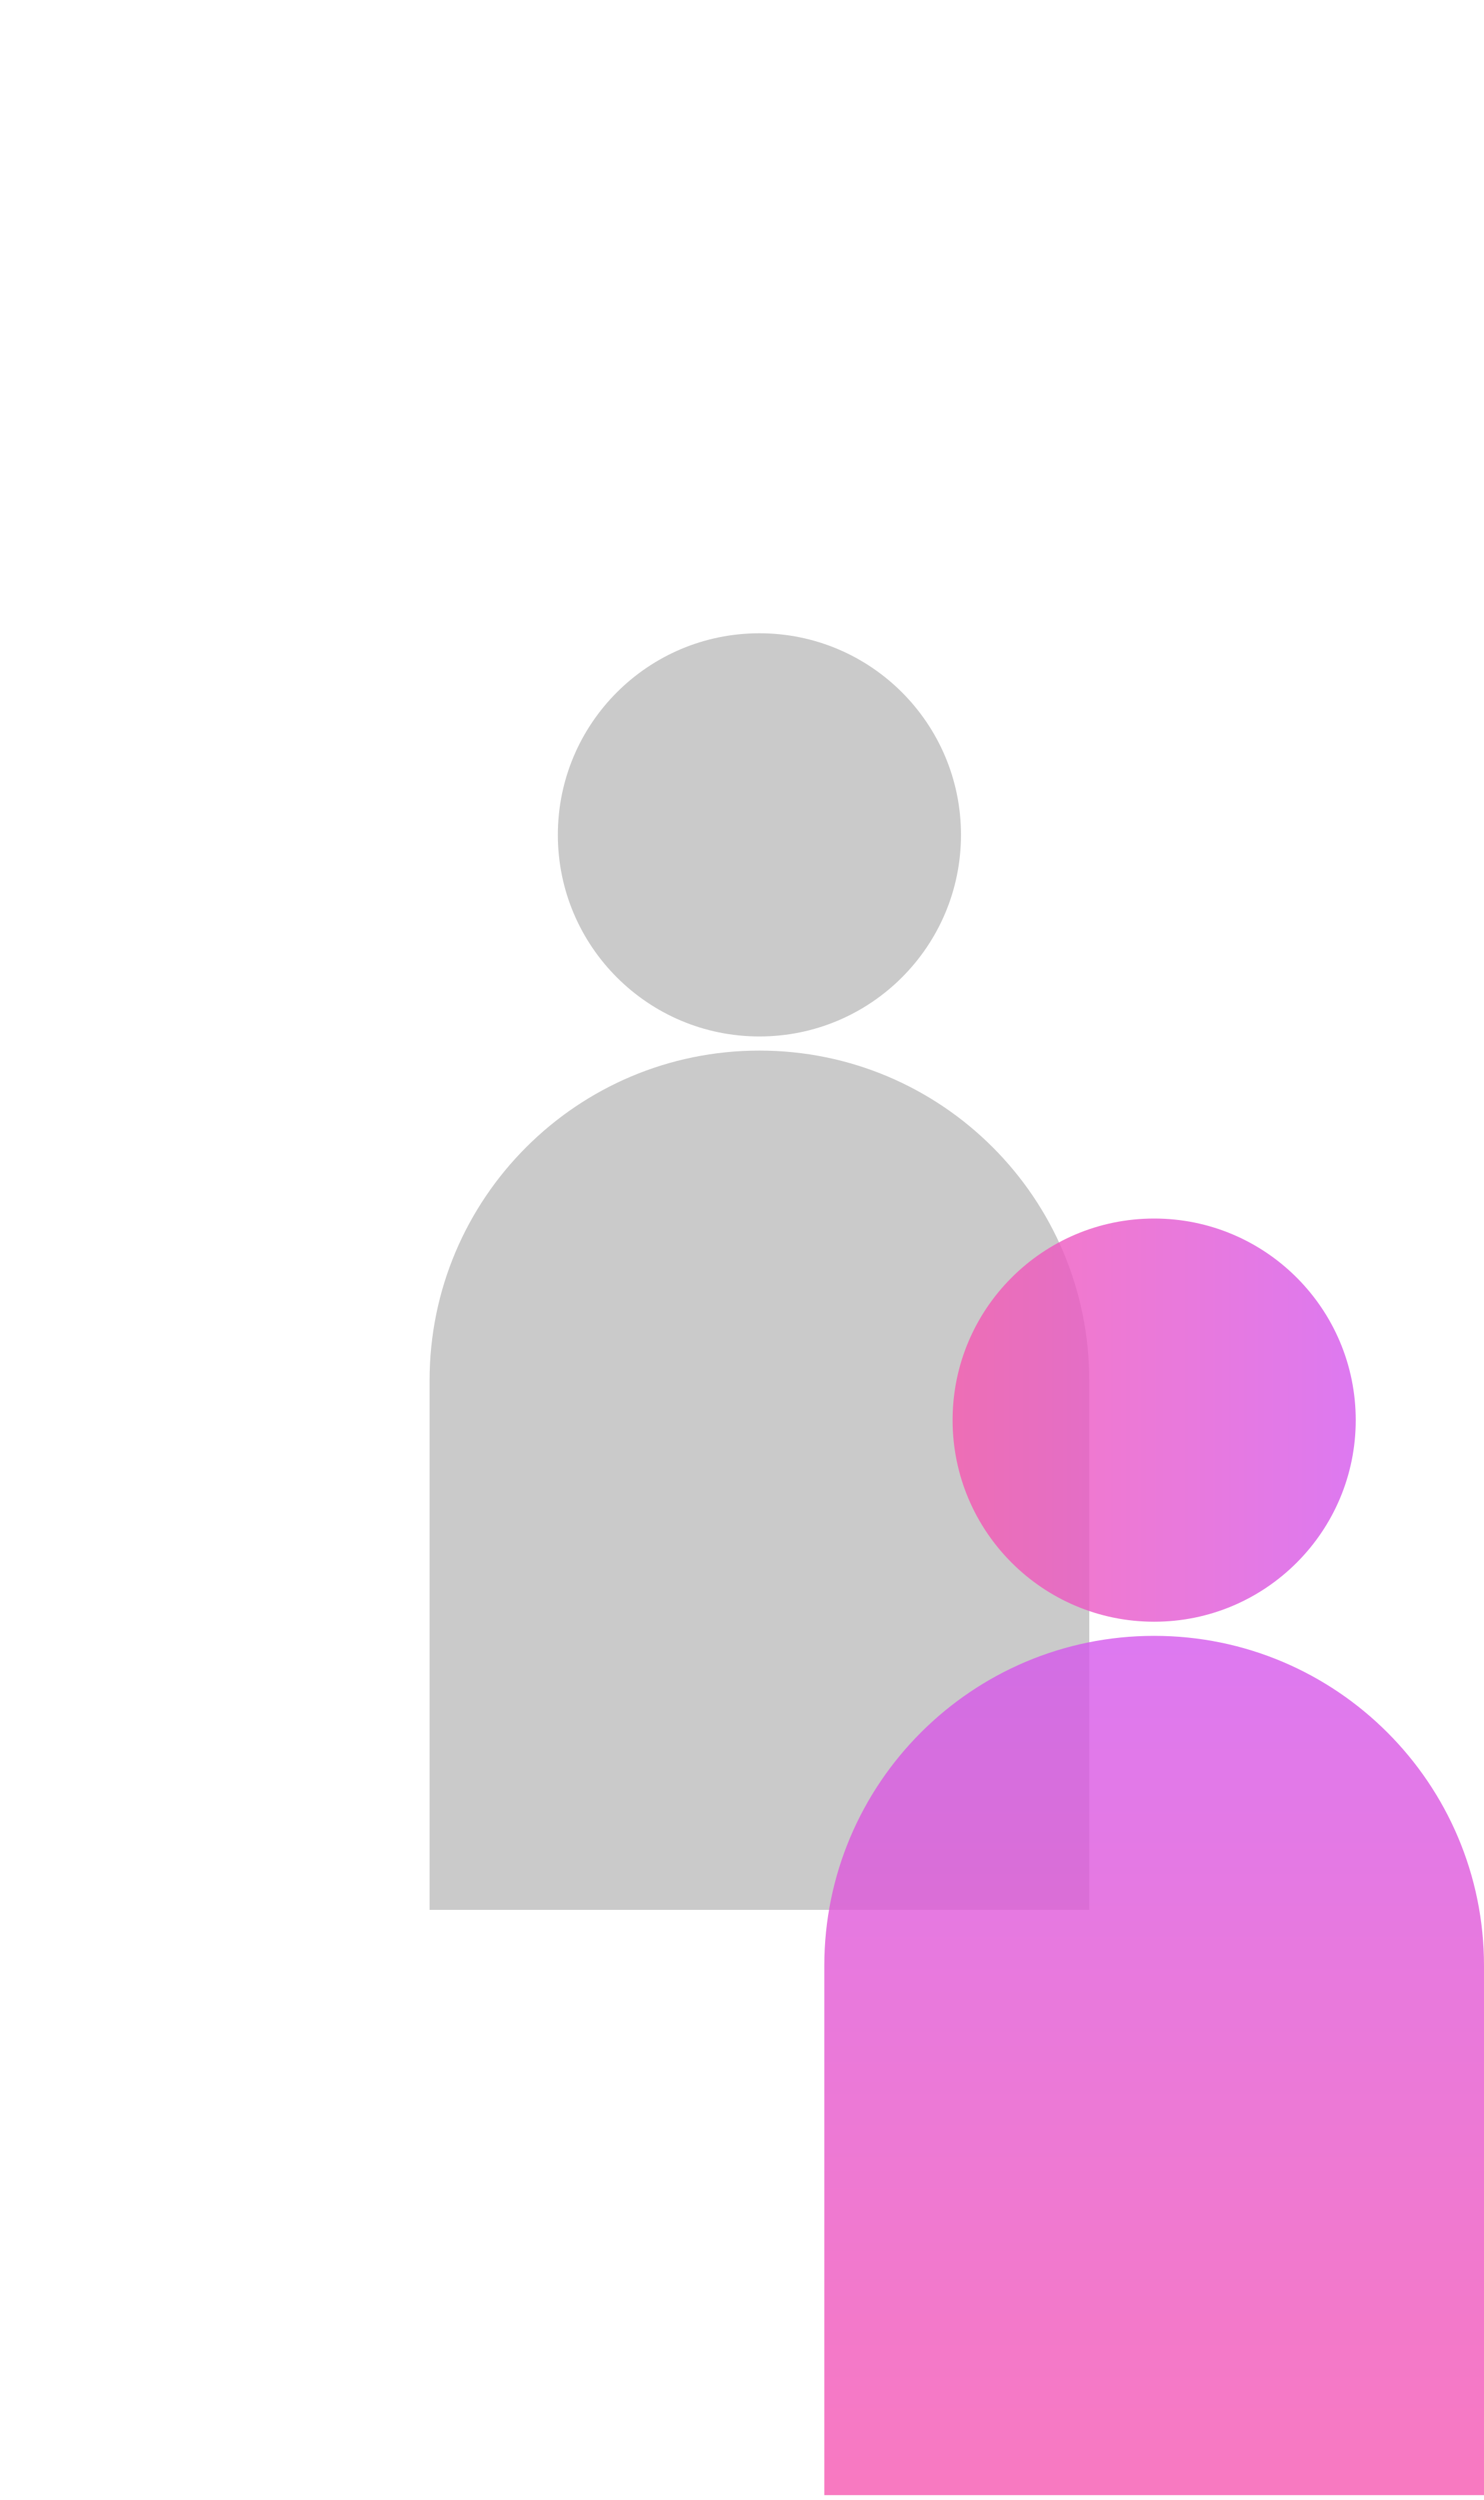 <svg width="76" height="128" viewBox="0 0 76 128" fill="none" xmlns="http://www.w3.org/2000/svg">
<circle cx="16.947" cy="11.189" r="10.323" fill="white"/>
<path d="M0.054 66.235L0.054 39.127C0.054 29.798 7.617 22.235 16.947 22.235C26.276 22.235 33.839 29.798 33.839 39.127L33.839 66.235L0.054 66.235Z" fill="white"/>
<g filter="url(#filter0_b_883_314)">
<circle cx="38.892" cy="42.75" r="10.323" fill="#B4B4B4" fill-opacity="0.7"/>
<path d="M22 97.796L22 70.688C22 61.359 29.563 53.796 38.892 53.796C48.222 53.796 55.785 61.359 55.785 70.688L55.785 97.796L22 97.796Z" fill="#B4B4B4" fill-opacity="0.7"/>
</g>
<g filter="url(#filter1_b_883_314)">
<circle cx="59.108" cy="72.719" r="10.323" fill="url(#paint0_linear_883_314)" fill-opacity="0.8"/>
<path d="M42.215 127.765L42.215 100.658C42.215 91.328 49.778 83.765 59.108 83.765C68.437 83.765 76 91.328 76 100.658L76 127.765L42.215 127.765Z" fill="url(#paint1_linear_883_314)" fill-opacity="0.8"/>
</g>
<defs>
<filter id="filter0_b_883_314" x="9" y="19.427" width="59.785" height="91.369" filterUnits="userSpaceOnUse" color-interpolation-filters="sRGB">
<feFlood flood-opacity="0" result="BackgroundImageFix"/>
<feGaussianBlur in="BackgroundImageFix" stdDeviation="6.5"/>
<feComposite in2="SourceAlpha" operator="in" result="effect1_backgroundBlur_883_314"/>
<feBlend mode="normal" in="SourceGraphic" in2="effect1_backgroundBlur_883_314" result="shape"/>
</filter>
<filter id="filter1_b_883_314" x="29.215" y="49.396" width="59.785" height="91.369" filterUnits="userSpaceOnUse" color-interpolation-filters="sRGB">
<feFlood flood-opacity="0" result="BackgroundImageFix"/>
<feGaussianBlur in="BackgroundImageFix" stdDeviation="6.5"/>
<feComposite in2="SourceAlpha" operator="in" result="effect1_backgroundBlur_883_314"/>
<feBlend mode="normal" in="SourceGraphic" in2="effect1_backgroundBlur_883_314" result="shape"/>
</filter>
<linearGradient id="paint0_linear_883_314" x1="43.727" y1="83.042" x2="75.676" y2="83.042" gradientUnits="userSpaceOnUse">
<stop stop-color="#FF58A2"/>
<stop offset="1" stop-color="#CA58FF"/>
</linearGradient>
<linearGradient id="paint1_linear_883_314" x1="76" y1="138.543" x2="76" y2="70.456" gradientUnits="userSpaceOnUse">
<stop stop-color="#FF58A2"/>
<stop offset="1" stop-color="#CA58FF"/>
</linearGradient>
</defs>
</svg>
